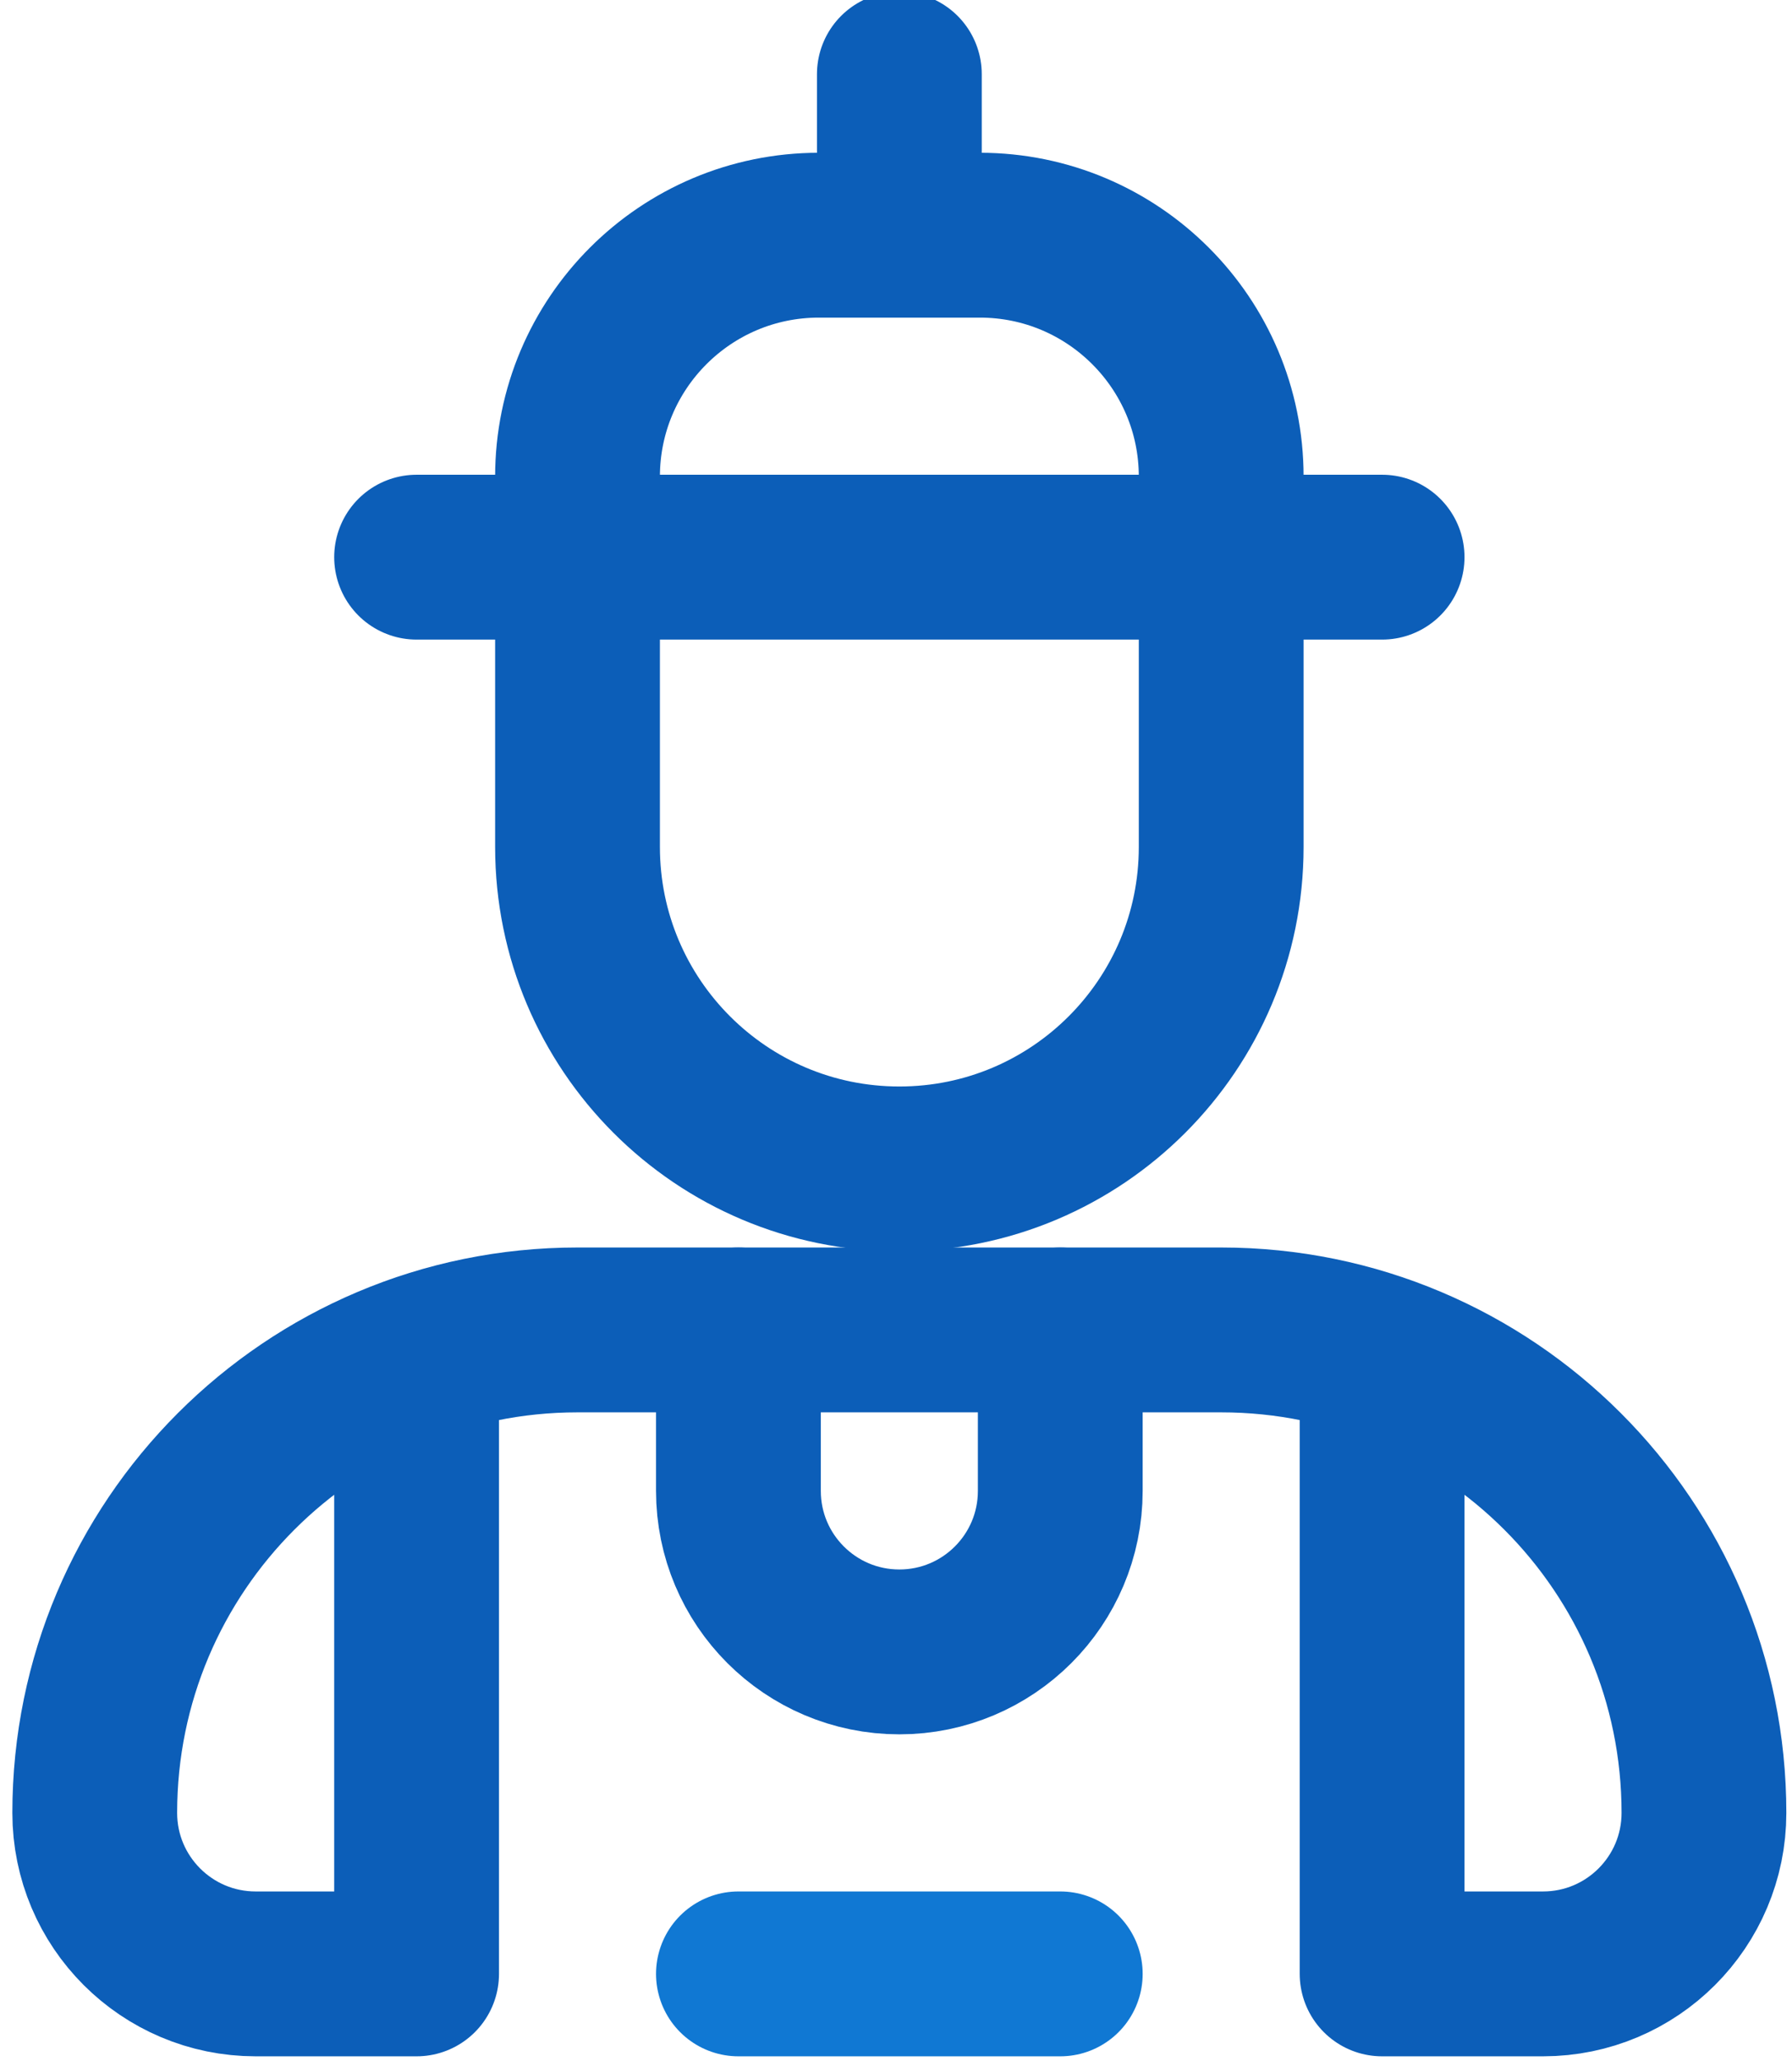 <svg width="87" height="100" viewBox="0 0 87 100" fill="none" xmlns="http://www.w3.org/2000/svg">
<g id="type05">
<path id="Vector" d="M20.225 27.038H67.1M43.663 3.6V11.413M59.288 27.038V41.1C59.288 49.73 52.292 56.725 43.663 56.725C35.033 56.725 28.038 49.73 28.038 41.1V27.038V23.131C28.038 16.659 33.284 11.413 39.756 11.413H47.569C54.041 11.413 59.288 16.659 59.288 23.131V27.038Z" stroke="#0C5EB8" stroke-width="8" stroke-miterlimit="10" stroke-linecap="round" stroke-linejoin="round"/>
<path id="Vector_2" d="M35.85 95.788H51.475" stroke="#1078D3" stroke-width="8" stroke-miterlimit="10" stroke-linecap="round" stroke-linejoin="round"/>
<path id="Vector_3" d="M67.1 65.871V95.788H74.912C79.227 95.788 82.725 92.29 82.725 87.975C82.725 75.031 72.232 64.538 59.287 64.538H28.037C15.093 64.538 4.6 75.031 4.6 87.975C4.6 92.29 8.098 95.788 12.412 95.788H20.225V65.871" stroke="#0C5EB8" stroke-width="8" stroke-miterlimit="10" stroke-linecap="round" stroke-linejoin="round"/>
<path id="Vector_4" d="M51.475 64.538V72.35C51.475 76.665 47.977 80.163 43.663 80.163C39.348 80.163 35.85 76.665 35.85 72.35V64.538" stroke="#0C5EB8" stroke-width="8" stroke-miterlimit="10" stroke-linecap="round" stroke-linejoin="round"/>
</g>
</svg>
